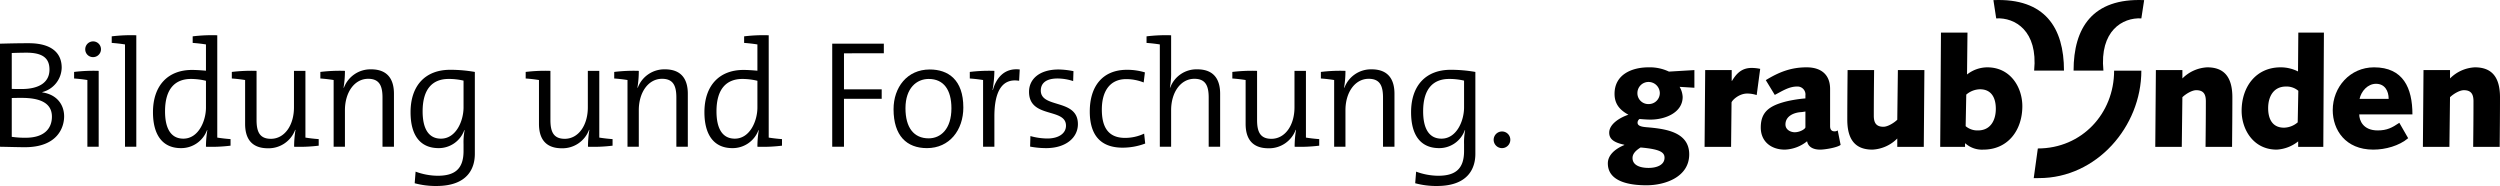 <svg id="Ebene_1" data-name="Ebene 1" xmlns="http://www.w3.org/2000/svg" viewBox="0 0 798.187 59.383"><defs><style>.cls-1{fill-rule:evenodd;}</style></defs><path class="cls-1" d="M555.116,77.033c0-1.217.827-2.287,2.579-3.358,6.13.536,7.638,1.509,7.638,3.261,0,2.385-2.579,3.26-5.108,3.26-2.384,0-5.109-.682-5.109-3.162Zm5.158-24.278a3.595,3.595,0,0,1,3.552,3.503,3.51,3.51,0,0,1-3.552,3.551,3.462,3.462,0,0,1-3.6-3.551,3.541,3.541,0,0,1,3.6-3.503ZM574.869,48.96l-8.125.486a14.28,14.28,0,0,0-6.519-1.362c-5.401,0-10.85,2.335-10.85,8.465,0,3.211,1.654,5.158,4.427,6.666-2.384.777-6.131,2.821-6.131,5.74,0,1.898,1.314,3.114,4.816,3.844v.097c-3.259,1.362-5.254,3.406-5.254,5.84,0,6.178,7.687,7.006,12.309,7.006,6.131,0,13.672-2.725,13.672-9.877,0-7.299-7.93-8.174-13.623-8.66-1.8-.146-2.87-.487-2.87-1.46a1.441,1.441,0,0,1,.632-1.167c.146,0,1.995.193,3.503.193,4.622,0,10.265-2.188,10.265-7.248a7.044,7.044,0,0,0-.973-3.211l4.719.292V48.96Z" transform="translate(-33.89 -26.586)"/><path d="M578.118,73.48h8.465l.146-14.157c0-.486,2.188-2.871,5.011-2.871a10.017,10.017,0,0,1,3.017.486l1.119-8.368a13.032,13.032,0,0,0-2.772-.292c-3.309,0-4.963,2.043-6.228,4.136h-.097V48.96h-8.465l-.194,24.52Z" transform="translate(-33.89 -26.586)"/><path class="cls-1" d="M600.534,56.89c2.189-1.119,4.476-2.676,7.055-2.676a2.549,2.549,0,0,1,2.724,2.87v.925a41.263,41.263,0,0,0-6.178.973c-5.255,1.362-8.077,3.26-8.077,8.32,0,4.427,3.26,7.054,7.688,7.054a11.939,11.939,0,0,0,7.103-2.676c.341,1.8,1.898,2.676,4.184,2.676,1.46,0,5.401-.632,6.519-1.509l-.924-4.621a1.694,1.694,0,0,1-1.022.292c-1.071,0-1.412-.731-1.412-1.653V54.993c0-4.671-2.967-6.909-7.492-6.909-5.011,0-8.806,1.508-13.039,4.087l2.871,4.72Zm9.779,10.314c0,.535-1.703,1.605-3.406,1.605-1.362,0-2.967-.826-2.967-2.48,0-2.725,2.772-3.795,4.913-3.941.681-.048,1.119-.146,1.46-.194v5.012Z" transform="translate(-33.89 -26.586)"/><path d="M639.64,64.821c-1.12,1.07-3.066,2.237-4.427,2.237-2.53,0-3.065-1.557-3.065-3.552,0-5.06.049-9.828.098-14.546h-8.465c-.049,5.4-.098,10.8-.098,15.811,0,6.715,2.822,9.585,8.028,9.585a12.003,12.003,0,0,0,7.93-3.552V73.48h8.465l.195-24.52h-8.465l-.195,15.861Z" transform="translate(-33.89 -26.586)"/><path class="cls-1" d="M653.348,73.48h7.93V72.362h.098a7.974,7.974,0,0,0,5.741,1.994c7.882,0,12.455-6.228,12.455-13.865,0-5.984-3.746-12.407-11.19-12.407a10.559,10.559,0,0,0-6.471,2.287l.147-13.379h-8.466L653.348,73.48Zm8.319-16.687a6.935,6.935,0,0,1,4.379-1.703c3.795,0,5.06,2.919,5.06,6.227,0,3.746-1.752,6.909-5.692,6.909a5.735,5.735,0,0,1-3.941-1.361l.194-10.072Z" transform="translate(-33.89 -26.586)"/><path d="M722.012,73.48h8.465l.195-15.86c1.12-1.07,3.065-2.238,4.428-2.238,2.529,0,3.064,1.557,3.064,3.551,0,5.06-.048,9.828-.097,14.547h8.466c.048-5.4.097-10.801.097-15.812,0-6.714-2.821-9.585-8.027-9.585a12.008,12.008,0,0,0-7.931,3.551V48.96h-8.465l-.195,24.52Z" transform="translate(-33.89 -26.586)"/><path class="cls-1" d="M775.859,36.991h-8.174l-.098,12.406a12.269,12.269,0,0,0-5.547-1.313c-7.881,0-12.454,6.228-12.454,13.866,0,5.984,3.746,12.406,11.19,12.406a12.015,12.015,0,0,0,6.86-2.627V73.48h8.027l.195-36.489ZM767.491,65.647a6.93,6.93,0,0,1-4.379,1.703c-3.795,0-5.059-2.919-5.059-6.228,0-3.746,1.751-6.908,5.692-6.908a5.734,5.734,0,0,1,3.941,1.362L767.491,65.647Z" transform="translate(-33.89 -26.586)"/><path class="cls-1" d="M799.934,65.793c-2.287,1.558-3.941,2.434-6.909,2.434-4.671,0-5.887-3.211-5.887-5.109H804.118c0-8.416-2.919-15.033-12.26-15.033-7.639,0-13.185,6.276-13.185,13.67,0,6.277,4.039,12.602,12.941,12.602,3.893,0,8.271-1.216,11.142-3.648l-2.821-4.915Zm-12.698-7.637c.535-2.433,2.578-4.817,5.254-4.817,2.822,0,4.038,2.287,4.038,4.817Z" transform="translate(-33.89 -26.586)"/><path d="M807.458,73.48h8.466l.195-15.86c1.119-1.07,3.064-2.238,4.427-2.238,2.53,0,3.066,1.557,3.066,3.551,0,5.06-.049,9.828-.098,14.547h8.466c.048-5.4.098-10.801.098-15.812,0-6.714-2.822-9.585-8.027-9.585a12.004,12.004,0,0,0-7.931,3.551V48.96h-8.466l-.195,24.52Z" transform="translate(-33.89 -26.586)"/><path d="M683.203,83.47l1.732-.025c18.326,0,32.633-16.441,32.633-34.292h-8.695c0,13.685-10.306,24.832-24.354,24.832l-1.315,9.485Z" transform="translate(-33.89 -26.586)"/><path d="M718.464,26.622c-16.529-.7-22.532,8.894-22.532,22.502h9.525c-1.258-12.737,6.159-16.999,12.114-16.669l.893-5.833Z" transform="translate(-33.89 -26.586)"/><path d="M670.335,26.622c16.529-.7,22.532,8.894,22.532,22.502h-9.524c1.258-12.737-6.16-16.999-12.115-16.669l-.893-5.833Z" transform="translate(-33.89 -26.586)"/><path d="M41.836,73.585c-1.999,0-5.119-.098-7.946-.146V40.531c2.243-.048,5.216-.146,9.165-.146,7.167,0,10.531,3.022,10.531,7.8a8.219,8.219,0,0,1-6.192,7.8v.098c4.875.731,6.972,4.144,6.972,7.653C54.366,67.296,52.221,73.585,41.836,73.585Zm.537-30.178c-1.609,0-3.315.049-4.729.098V54.962c1.023.049,1.853.049,3.12.049,5.85,0,8.921-2.292,8.921-6.191C49.685,45.699,48.174,43.408,42.373,43.408ZM40.813,57.838c-.585,0-2.389,0-3.169.049V70.27a28.217,28.217,0,0,0,4.485.292c5.802,0,8.337-2.876,8.337-6.728C50.466,59.204,46.224,57.838,40.813,57.838Z" transform="translate(-33.89 -26.586)"/><path d="M65.397,73.439H61.789V52.134c-1.17-.195-2.828-.39-4.241-.487V49.551a50.874,50.874,0,0,1,7.849-.341ZM63.593,44.822a2.466,2.466,0,0,1-2.486-2.486,2.511,2.511,0,1,1,2.486,2.486Z" transform="translate(-33.89 -26.586)"/><path d="M77.409,73.439H73.801V40.775c-1.17-.195-2.828-.39-4.241-.488v-2.096a50.88,50.88,0,0,1,7.849-.341Z" transform="translate(-33.89 -26.586)"/><path d="M99.649,73.439a31.983,31.983,0,0,1,.438-5.266l-.097-.049a8.777,8.777,0,0,1-8.336,5.753c-5.997,0-8.922-4.388-8.922-11.457,0-8.628,4.875-13.503,12.432-13.503,1.414,0,2.828.097,4.485.244V40.775c-1.17-.195-2.828-.39-4.241-.488v-2.096a50.874,50.874,0,0,1,7.849-.341V70.513c1.17.195,2.828.391,4.242.488v2.096A50.817,50.817,0,0,1,99.649,73.439Zm0-21.061a20.636,20.636,0,0,0-4.778-.585c-4.973,0-8.288,3.023-8.288,10.335,0,5.46,1.853,8.727,5.85,8.727,4.827,0,7.215-5.655,7.215-9.945Z" transform="translate(-33.89 -26.586)"/><path d="M127.797,73.439a32.721,32.721,0,0,1,.438-5.363l-.098-.049a9.052,9.052,0,0,1-8.678,5.899c-5.606,0-7.312-3.51-7.312-7.801V52.134c-1.17-.195-2.828-.39-4.242-.487V49.551a52.375,52.375,0,0,1,7.898-.341V64.907c0,3.803,1.024,5.997,4.583,5.997,4.339,0,7.362-4.29,7.362-10.043V49.21h3.656V70.513c1.17.195,2.828.391,4.241.488v2.096A50.81,50.81,0,0,1,127.797,73.439Z" transform="translate(-33.89 -26.586)"/><path d="M143.581,54.572l.098.049a9.053,9.053,0,0,1,8.678-5.899c5.558,0,7.312,3.51,7.312,7.8V73.439H156.013V57.741c0-3.803-1.024-5.996-4.583-5.996-4.339,0-7.411,4.29-7.411,10.042V73.439h-3.607V52.134c-1.17-.195-2.828-.39-4.241-.487V49.551a50.874,50.874,0,0,1,7.849-.341A32.273,32.273,0,0,1,143.581,54.572Z" transform="translate(-33.89 -26.586)"/><path d="M173.211,85.968a25.735,25.735,0,0,1-6.923-.878l.292-3.705a20.868,20.868,0,0,0,7.02,1.316c5.266,0,8.288-1.95,8.288-7.897V72.659a20.722,20.722,0,0,1,.341-4.485l-.098-.049a8.66,8.66,0,0,1-8.19,5.753c-5.704,0-8.97-3.852-8.97-11.457,0-8.628,4.827-13.552,12.627-13.552a45.769,45.769,0,0,1,7.897.683V75.73C185.496,79.922,183.547,85.968,173.211,85.968ZM181.889,52.33a20.225,20.225,0,0,0-4.778-.537c-4.973,0-8.288,3.023-8.288,10.335,0,5.46,1.853,8.727,5.85,8.727,4.827,0,7.215-5.655,7.215-9.994Z" transform="translate(-33.89 -26.586)"/><path d="M221.619,73.439a32.721,32.721,0,0,1,.439-5.363l-.098-.049a9.052,9.052,0,0,1-8.678,5.899c-5.606,0-7.312-3.51-7.312-7.801V52.134c-1.17-.195-2.828-.39-4.242-.487V49.551a52.375,52.375,0,0,1,7.898-.341V64.907c0,3.803,1.024,5.997,4.583,5.997,4.339,0,7.362-4.29,7.362-10.043V49.21h3.656V70.513c1.17.195,2.828.391,4.241.488v2.096A50.814,50.814,0,0,1,221.619,73.439Z" transform="translate(-33.89 -26.586)"/><path d="M237.404,54.572l.098.049a9.053,9.053,0,0,1,8.678-5.899c5.558,0,7.312,3.51,7.312,7.8V73.439h-3.656V57.741c0-3.803-1.024-5.996-4.583-5.996-4.339,0-7.411,4.29-7.411,10.042V73.439h-3.607V52.134c-1.17-.195-2.828-.39-4.241-.487V49.551a50.874,50.874,0,0,1,7.849-.341A32.273,32.273,0,0,1,237.404,54.572Z" transform="translate(-33.89 -26.586)"/><path d="M275.712,73.439a31.983,31.983,0,0,1,.438-5.266l-.097-.049a8.777,8.777,0,0,1-8.336,5.753c-5.997,0-8.922-4.388-8.922-11.457,0-8.628,4.875-13.503,12.432-13.503,1.414,0,2.828.097,4.485.244V40.775c-1.17-.195-2.828-.39-4.241-.488v-2.096a50.874,50.874,0,0,1,7.849-.341V70.513c1.17.195,2.828.391,4.242.488v2.096A50.817,50.817,0,0,1,275.712,73.439Zm0-21.061a20.636,20.636,0,0,0-4.778-.585c-4.973,0-8.288,3.023-8.288,10.335,0,5.46,1.853,8.727,5.85,8.727,4.827,0,7.215-5.655,7.215-9.945Z" transform="translate(-33.89 -26.586)"/><path d="M303.352,43.603V55.108h12.042V58.131h-12.042V73.439H299.598V40.531h16.478v3.072Z" transform="translate(-33.89 -26.586)"/><path d="M329.857,73.877c-6.484,0-10.677-3.949-10.677-12.432,0-6.922,4.29-12.675,11.554-12.675,5.899,0,10.726,3.267,10.726,12.139C341.459,68.125,337.023,73.877,329.857,73.877ZM330.393,51.793c-3.803,0-7.41,2.876-7.41,9.36,0,6.192,2.681,9.604,7.41,9.604,3.803,0,7.264-2.925,7.264-9.604C337.657,55.303,335.219,51.793,330.393,51.793Z" transform="translate(-33.89 -26.586)"/><path d="M350.785,55.303l.098.049c.975-3.559,3.461-7.167,8.58-6.582l-.194,3.608c-5.314-.878-7.898,3.217-7.898,11.358V73.439H347.762V52.134c-1.17-.195-2.827-.39-4.241-.487V49.551a50.871,50.871,0,0,1,7.849-.341A36.417,36.417,0,0,1,350.785,55.303Z" transform="translate(-33.89 -26.586)"/><path d="M367.896,73.877a27.296,27.296,0,0,1-5.119-.487l.098-3.364a20.664,20.664,0,0,0,5.411.78c3.511,0,5.948-1.561,5.948-4.095,0-5.802-11.798-2.194-11.798-10.823,0-4.046,3.314-7.118,9.458-7.118a26.039,26.039,0,0,1,4.729.536l-.098,3.169a16.176,16.176,0,0,0-5.021-.829c-3.559,0-5.313,1.462-5.313,3.852,0,5.801,11.847,2.486,11.847,10.725C378.036,70.513,374.234,73.877,367.896,73.877Z" transform="translate(-33.89 -26.586)"/><path d="M392.31,73.731c-5.412,0-10.481-2.389-10.481-11.554,0-7.946,3.997-13.309,11.895-13.309a19.675,19.675,0,0,1,5.704.829l-.39,3.218a15.242,15.242,0,0,0-5.558-1.073c-5.217,0-7.801,3.852-7.801,9.702,0,4.973,1.561,9.067,7.411,9.067a14.188,14.188,0,0,0,6.094-1.365l.341,3.169A20.484,20.484,0,0,1,392.31,73.731Z" transform="translate(-33.89 -26.586)"/><path d="M399.952,40.288v-2.096a50.877,50.877,0,0,1,7.849-.341V49.697a24.151,24.151,0,0,1-.39,4.827l.098.048a8.929,8.929,0,0,1,8.629-5.85c5.558,0,7.312,3.51,7.312,7.8V73.439h-3.656V57.741c0-3.803-1.023-5.996-4.582-5.996-4.34,0-7.411,4.29-7.411,10.042V73.439h-3.607V40.775C403.024,40.58,401.367,40.385,399.952,40.288Z" transform="translate(-33.89 -26.586)"/><path d="M447.236,73.439a32.668,32.668,0,0,1,.439-5.363l-.098-.049a9.053,9.053,0,0,1-8.678,5.899c-5.606,0-7.313-3.51-7.313-7.801V52.134c-1.17-.195-2.827-.39-4.241-.487V49.551a52.372,52.372,0,0,1,7.897-.341V64.907c0,3.803,1.024,5.997,4.583,5.997,4.339,0,7.361-4.29,7.361-10.043V49.21h3.656V70.513c1.171.195,2.828.391,4.242.488v2.096A50.826,50.826,0,0,1,447.236,73.439Z" transform="translate(-33.89 -26.586)"/><path d="M463.02,54.572l.098.049a9.054,9.054,0,0,1,8.678-5.899c5.558,0,7.312,3.51,7.312,7.8V73.439H475.452V57.741c0-3.803-1.023-5.996-4.583-5.996-4.339,0-7.41,4.29-7.41,10.042V73.439h-3.607V52.134c-1.17-.195-2.827-.39-4.241-.487V49.551a50.871,50.871,0,0,1,7.849-.341A32.326,32.326,0,0,1,463.02,54.572Z" transform="translate(-33.89 -26.586)"/><path d="M492.65,85.968a25.74,25.74,0,0,1-6.923-.878l.293-3.705a20.866,20.866,0,0,0,7.021,1.316c5.265,0,8.287-1.95,8.287-7.897V72.659a20.688,20.688,0,0,1,.342-4.485l-.098-.049a8.661,8.661,0,0,1-8.19,5.753c-5.704,0-8.97-3.852-8.97-11.457,0-8.628,4.826-13.552,12.626-13.552a45.776,45.776,0,0,1,7.898.683V75.73C504.936,79.922,502.986,85.968,492.65,85.968Zm8.678-33.639a20.215,20.215,0,0,0-4.777-.537c-4.973,0-8.288,3.023-8.288,10.335,0,5.46,1.853,8.727,5.851,8.727,4.826,0,7.215-5.655,7.215-9.994Z" transform="translate(-33.89 -26.586)"/><path d="M516.093,71.196a2.657,2.657,0,1,1-2.681-2.632A2.632,2.632,0,0,1,516.093,71.196Z" transform="translate(-33.89 -26.586)"/></svg>